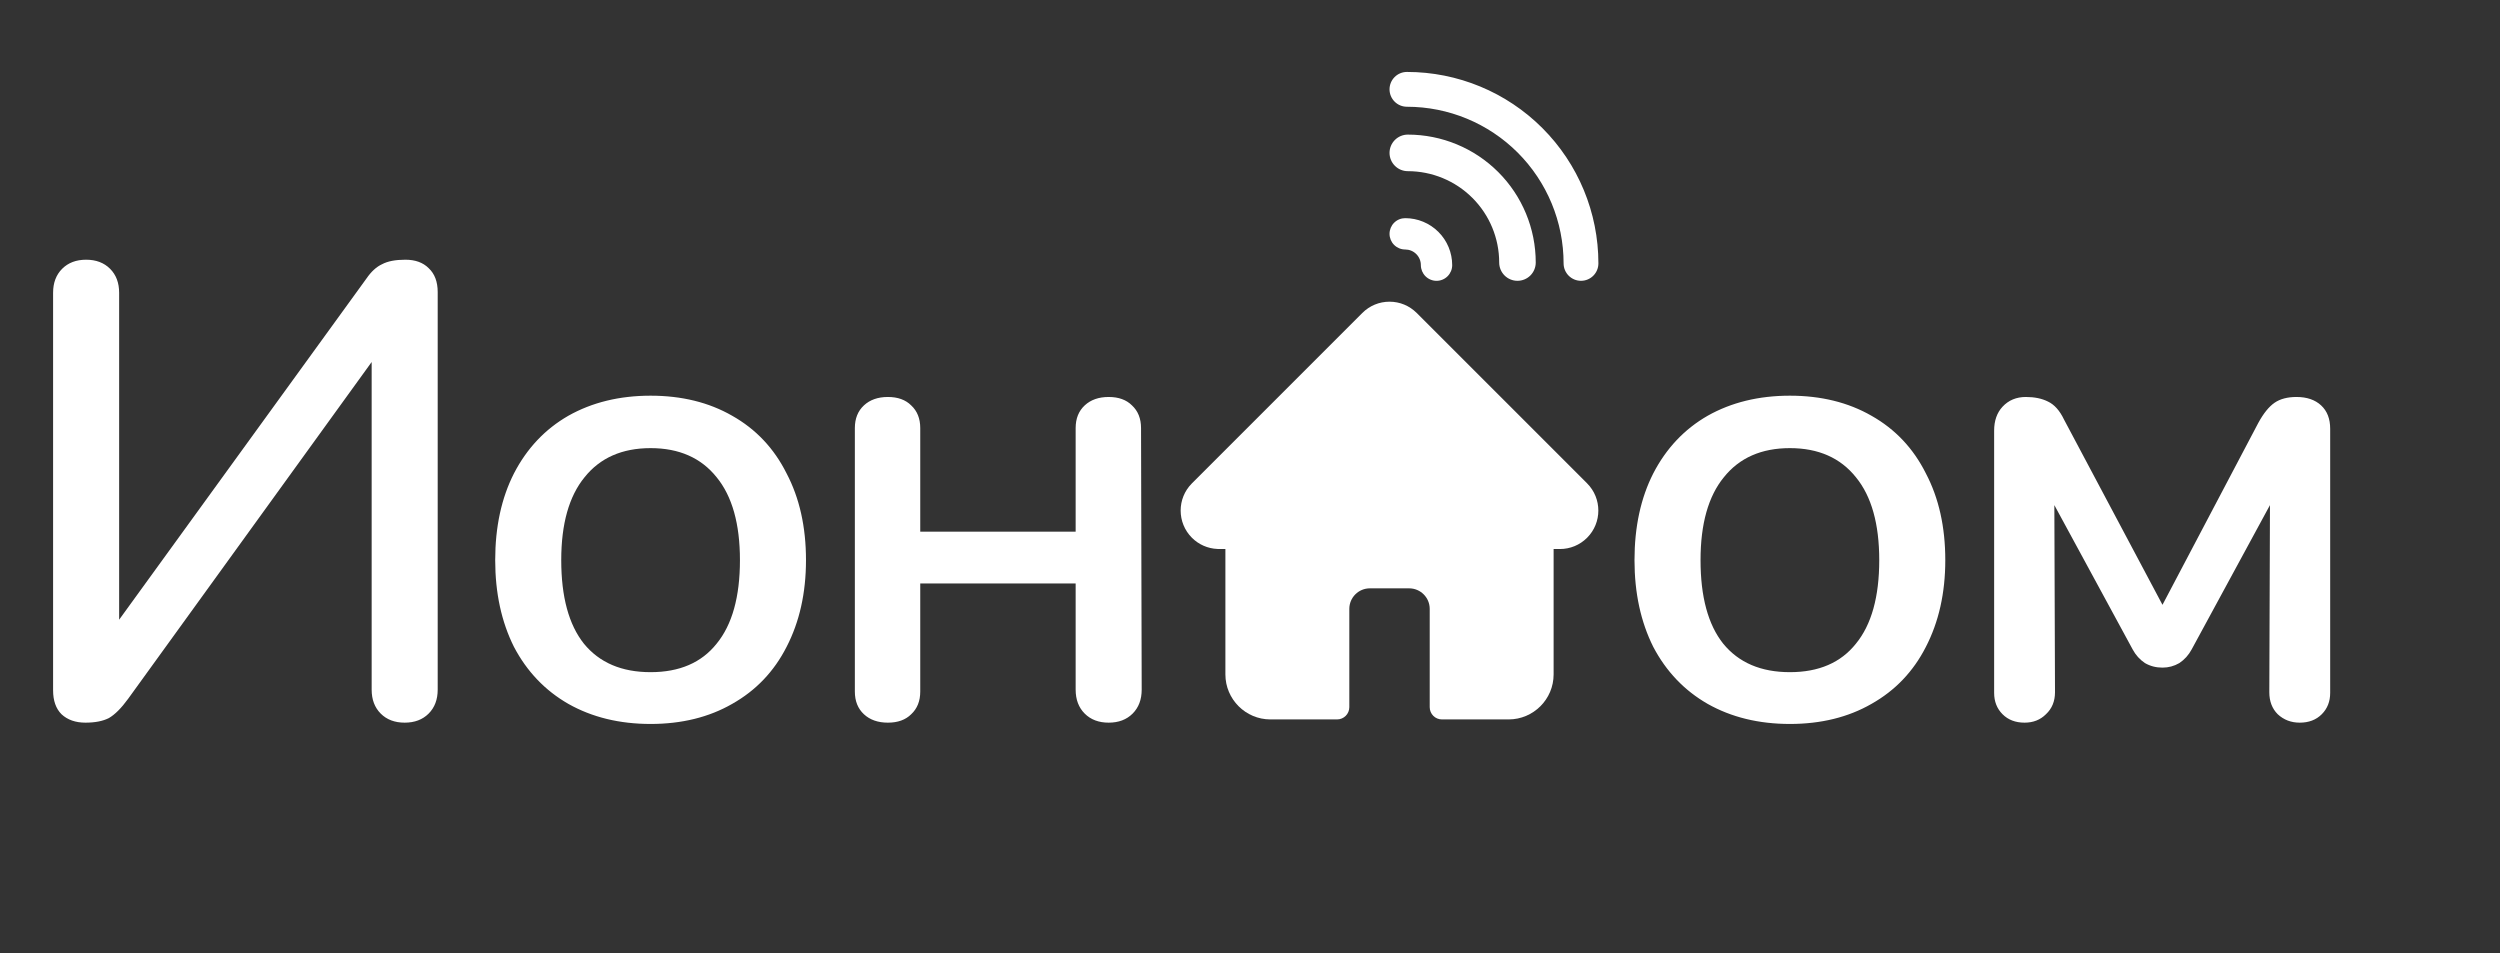 <svg width="139" height="53" viewBox="0 0 139 53" fill="none" xmlns="http://www.w3.org/2000/svg">
<rect x="0" y="0" width="139" height="53" fill="#333333" stroke="none"/>
<path d="M20.376 15.484C20.64 15.1 20.928 14.836 21.24 14.692C21.552 14.524 21.984 14.44 22.536 14.44C23.088 14.44 23.52 14.596 23.832 14.908C24.168 15.22 24.336 15.664 24.336 16.24V38.344C24.336 38.896 24.168 39.34 23.832 39.676C23.496 40.012 23.052 40.18 22.5 40.18C21.948 40.18 21.504 40.012 21.168 39.676C20.832 39.34 20.664 38.896 20.664 38.344V20.128L7.128 38.848C6.744 39.376 6.384 39.736 6.048 39.928C5.712 40.096 5.28 40.18 4.752 40.18C4.2 40.18 3.756 40.024 3.42 39.712C3.108 39.4 2.952 38.956 2.952 38.38V16.276C2.952 15.724 3.12 15.28 3.456 14.944C3.792 14.608 4.236 14.44 4.788 14.44C5.34 14.44 5.784 14.608 6.12 14.944C6.456 15.28 6.624 15.724 6.624 16.276V34.456L20.376 15.484ZM36.173 40.252C34.445 40.252 32.921 39.88 31.601 39.136C30.305 38.392 29.297 37.336 28.577 35.968C27.881 34.576 27.533 32.968 27.533 31.144C27.533 29.296 27.881 27.688 28.577 26.32C29.297 24.928 30.305 23.86 31.601 23.116C32.921 22.372 34.445 22 36.173 22C37.901 22 39.413 22.372 40.709 23.116C42.029 23.86 43.037 24.928 43.733 26.32C44.453 27.688 44.813 29.296 44.813 31.144C44.813 32.968 44.453 34.576 43.733 35.968C43.037 37.336 42.029 38.392 40.709 39.136C39.413 39.88 37.901 40.252 36.173 40.252ZM36.173 37.372C37.781 37.372 39.005 36.844 39.845 35.788C40.709 34.732 41.141 33.184 41.141 31.144C41.141 29.128 40.709 27.592 39.845 26.536C38.981 25.456 37.757 24.916 36.173 24.916C34.589 24.916 33.365 25.456 32.501 26.536C31.637 27.592 31.205 29.128 31.205 31.144C31.205 33.184 31.625 34.732 32.465 35.788C33.329 36.844 34.565 37.372 36.173 37.372ZM49.366 40.18C48.814 40.18 48.37 40.024 48.034 39.712C47.698 39.4 47.53 38.98 47.53 38.452V23.8C47.53 23.272 47.698 22.852 48.034 22.54C48.37 22.228 48.814 22.072 49.366 22.072C49.918 22.072 50.35 22.228 50.662 22.54C50.998 22.852 51.166 23.272 51.166 23.8V29.56H59.806V23.8C59.806 23.272 59.974 22.852 60.31 22.54C60.646 22.228 61.09 22.072 61.642 22.072C62.194 22.072 62.626 22.228 62.938 22.54C63.274 22.852 63.442 23.272 63.442 23.8L63.478 38.344C63.478 38.896 63.31 39.34 62.974 39.676C62.638 40.012 62.194 40.18 61.642 40.18C61.09 40.18 60.646 40.012 60.31 39.676C59.974 39.34 59.806 38.896 59.806 38.344V32.44H51.166V38.452C51.166 38.98 50.998 39.4 50.662 39.712C50.35 40.024 49.918 40.18 49.366 40.18ZM99.518 40.252C97.79 40.252 96.266 39.88 94.946 39.136C93.65 38.392 92.642 37.336 91.922 35.968C91.226 34.576 90.878 32.968 90.878 31.144C90.878 29.296 91.226 27.688 91.922 26.32C92.642 24.928 93.65 23.86 94.946 23.116C96.266 22.372 97.79 22 99.518 22C101.246 22 102.758 22.372 104.054 23.116C105.374 23.86 106.382 24.928 107.078 26.32C107.798 27.688 108.158 29.296 108.158 31.144C108.158 32.968 107.798 34.576 107.078 35.968C106.382 37.336 105.374 38.392 104.054 39.136C102.758 39.88 101.246 40.252 99.518 40.252ZM99.518 37.372C101.126 37.372 102.35 36.844 103.19 35.788C104.054 34.732 104.486 33.184 104.486 31.144C104.486 29.128 104.054 27.592 103.19 26.536C102.326 25.456 101.102 24.916 99.518 24.916C97.934 24.916 96.71 25.456 95.846 26.536C94.982 27.592 94.55 29.128 94.55 31.144C94.55 33.184 94.97 34.732 95.81 35.788C96.674 36.844 97.91 37.372 99.518 37.372ZM127.686 22.072C128.262 22.072 128.718 22.228 129.054 22.54C129.39 22.852 129.558 23.284 129.558 23.836V38.524C129.558 39.004 129.402 39.4 129.09 39.712C128.778 40.024 128.37 40.18 127.866 40.18C127.386 40.18 126.978 40.024 126.642 39.712C126.33 39.4 126.174 38.992 126.174 38.488L126.21 28.084L121.854 36.112C121.686 36.424 121.458 36.676 121.17 36.868C120.882 37.036 120.57 37.12 120.234 37.12C119.874 37.12 119.55 37.036 119.262 36.868C118.974 36.676 118.746 36.424 118.578 36.112L114.222 28.084L114.258 38.488C114.258 38.992 114.09 39.4 113.754 39.712C113.442 40.024 113.046 40.18 112.566 40.18C112.062 40.18 111.654 40.024 111.342 39.712C111.03 39.4 110.874 39.004 110.874 38.524V23.944C110.874 23.392 111.03 22.948 111.342 22.612C111.678 22.252 112.11 22.072 112.638 22.072C113.118 22.072 113.526 22.156 113.862 22.324C114.222 22.492 114.522 22.828 114.762 23.332L120.234 33.628L125.562 23.512C125.85 22.984 126.15 22.612 126.462 22.396C126.774 22.18 127.182 22.072 127.686 22.072Z" fill="white"/>
<g clip-path="url(#clip0_3163_27539)">
<path d="M88.244 26.876C88.244 26.876 88.243 26.875 88.243 26.875L78.769 17.401C78.365 16.997 77.828 16.774 77.257 16.774C76.686 16.774 76.149 16.997 75.745 17.401L66.275 26.87C66.272 26.873 66.269 26.876 66.266 26.88C65.436 27.713 65.438 29.067 66.27 29.899C66.65 30.279 67.152 30.499 67.689 30.522C67.71 30.524 67.732 30.526 67.754 30.526H68.132V37.498C68.132 38.877 69.255 40 70.635 40H74.341C74.717 40 75.022 39.695 75.022 39.319V33.853C75.022 33.224 75.534 32.712 76.163 32.712H78.35C78.979 32.712 79.492 33.224 79.492 33.853V39.319C79.492 39.695 79.796 40 80.172 40H83.879C85.259 40 86.381 38.877 86.381 37.498V30.526H86.731C87.302 30.526 87.839 30.303 88.243 29.899C89.076 29.066 89.076 27.71 88.244 26.876Z" fill="white"/>
</g>
<path d="M78.226 5.935C80.536 5.935 82.751 6.853 84.385 8.486C86.018 10.12 86.936 12.335 86.936 14.645C86.936 14.902 87.038 15.148 87.219 15.329C87.401 15.511 87.647 15.613 87.903 15.613C88.16 15.613 88.406 15.511 88.588 15.329C88.769 15.148 88.871 14.902 88.871 14.645C88.871 11.822 87.75 9.114 85.753 7.118C83.757 5.122 81.049 4 78.226 4C77.969 4 77.723 4.102 77.542 4.283C77.36 4.465 77.258 4.711 77.258 4.968C77.258 5.224 77.36 5.471 77.542 5.652C77.723 5.834 77.969 5.935 78.226 5.935Z" fill="white"/>
<path d="M78.274 9.517C79.622 9.517 80.914 10.052 81.867 11.005C82.82 11.957 83.355 13.25 83.355 14.597C83.355 14.867 83.462 15.125 83.653 15.316C83.843 15.506 84.102 15.613 84.371 15.613C84.641 15.613 84.899 15.506 85.09 15.316C85.28 15.125 85.387 14.867 85.387 14.597C85.387 12.711 84.638 10.902 83.304 9.568C81.97 8.234 80.161 7.484 78.274 7.484C78.005 7.484 77.746 7.591 77.556 7.782C77.365 7.973 77.258 8.231 77.258 8.501C77.258 8.77 77.365 9.028 77.556 9.219C77.746 9.41 78.005 9.517 78.274 9.517Z" fill="white"/>
<path d="M78.129 13.872C78.36 13.872 78.582 13.963 78.745 14.127C78.909 14.29 79 14.511 79 14.742C79 14.973 79.092 15.195 79.255 15.358C79.419 15.522 79.64 15.614 79.871 15.614C80.102 15.614 80.324 15.522 80.487 15.358C80.65 15.195 80.742 14.973 80.742 14.742C80.742 14.05 80.467 13.385 79.977 12.895C79.487 12.405 78.822 12.13 78.129 12.13C77.898 12.13 77.677 12.221 77.513 12.385C77.35 12.548 77.258 12.77 77.258 13.001C77.258 13.232 77.35 13.453 77.513 13.617C77.677 13.78 77.898 13.872 78.129 13.872Z" fill="white"/>
<defs>
<clipPath id="clip0_3163_27539">
<rect width="23.226" height="23.226" fill="white" transform="translate(65.645 16.774)"/>
</clipPath>
</defs>
</svg>
